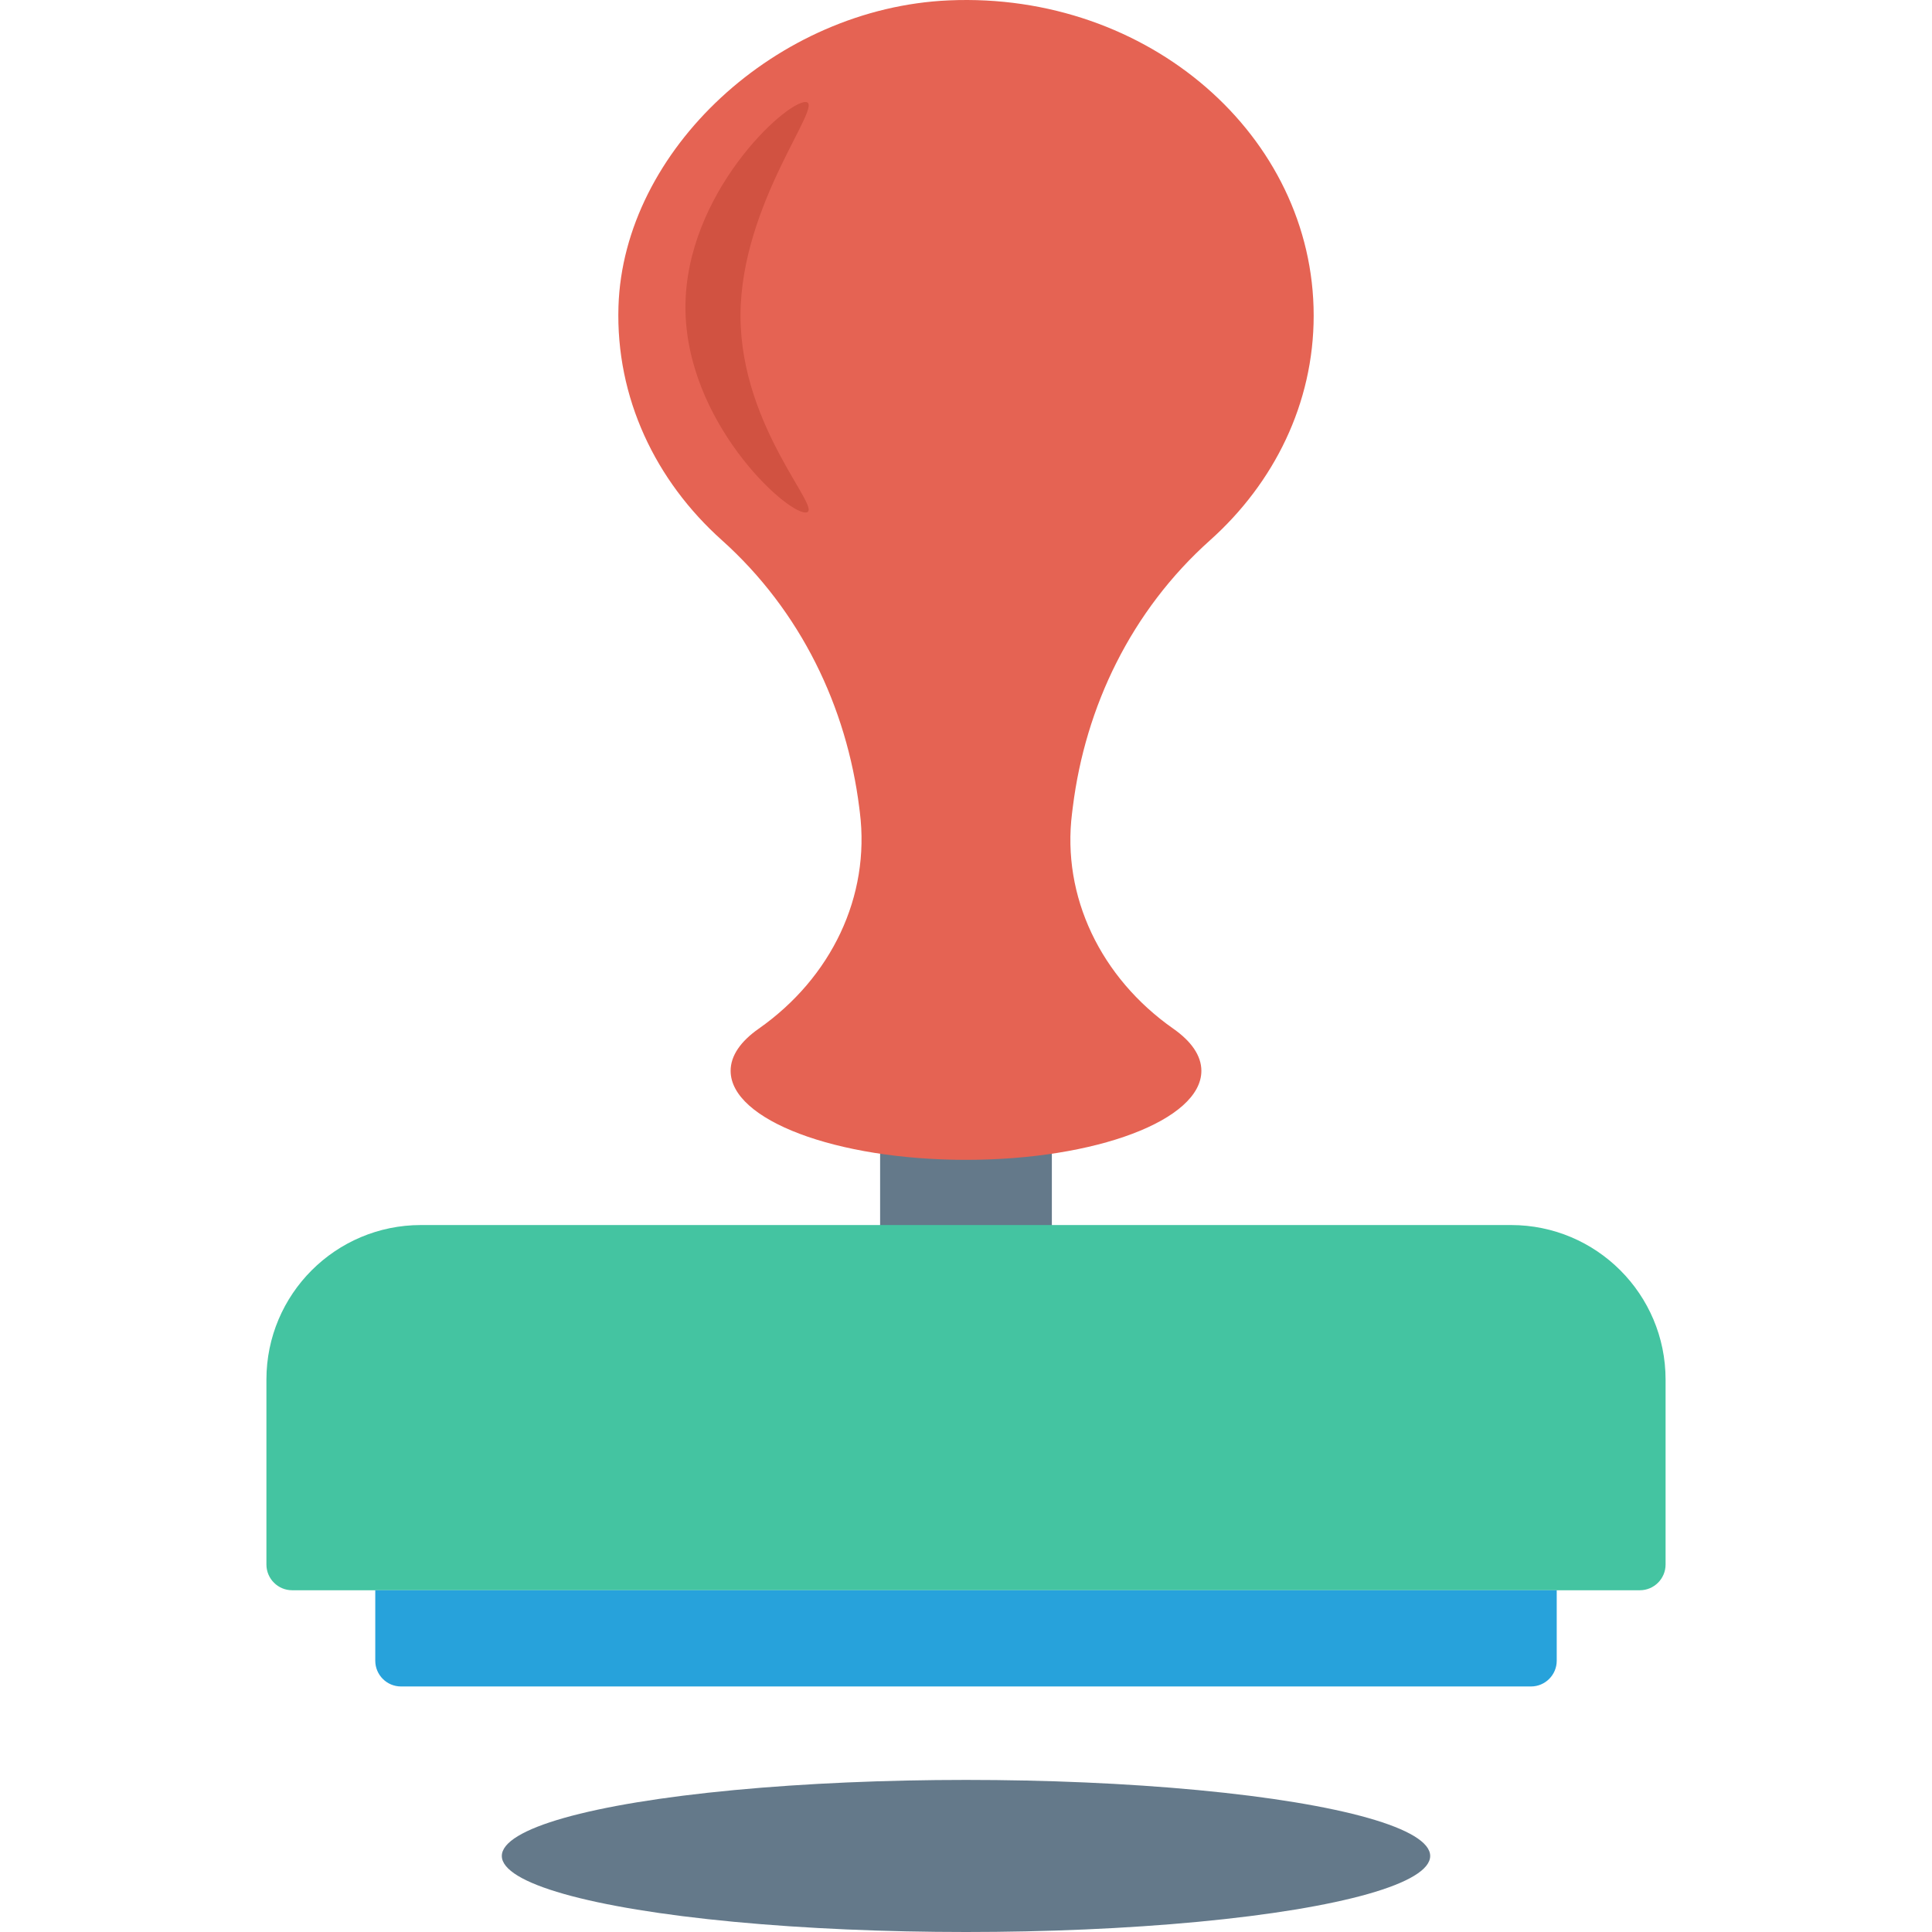 <?xml version="1.0" encoding="iso-8859-1"?>
<!-- Generator: Adobe Illustrator 19.0.0, SVG Export Plug-In . SVG Version: 6.00 Build 0)  -->
<svg version="1.1" id="Capa_1" xmlns="http://www.w3.org/2000/svg" xmlns:xlink="http://www.w3.org/1999/xlink" x="0px" y="0px"
	 viewBox="0 0 468.305 468.305" style="enable-background:new 0 0 468.305 468.305;" xml:space="preserve">
<rect x="213.335" y="271.004" style="fill:#64798A;" width="41.628" height="30.695"/>
<path style="fill:#E56353;" d="M318.427,76.503c0-43.497-39.987-78.515-88.41-76.413c-41.692,1.809-78.909,36.295-80.103,74.171
	c-0.699,22.187,9.018,42.306,25.035,56.651c19.206,17.202,30.29,40.529,33.332,64.865l0.143,1.142
	c2.544,20.35-6.892,40.072-24.539,52.444c-4.329,3.035-6.786,6.507-6.786,10.2c0,11.916,25.544,21.575,57.054,21.575
	s57.054-9.66,57.054-21.575c0-3.693-2.457-7.165-6.786-10.2c-17.647-12.372-27.082-32.097-24.568-52.209l0.196-1.569
	c3.032-24.255,14.093-47.495,33.252-64.623C308.809,117.098,318.427,97.827,318.427,76.503z"/>
<path style="fill:#44C4A1;" d="M102.042,296.941h264.221c20.69,0,37.463,16.773,37.463,37.463v44.82
	c0,3.448-2.796,6.244-6.244,6.244H70.822c-3.448,0-6.244-2.795-6.244-6.244v-44.82C64.579,313.714,81.352,296.941,102.042,296.941z"
	/>
<path style="fill:#27A2DB;" d="M90.963,385.468h286.378v17.076c0,3.448-2.796,6.244-6.244,6.244H97.207
	c-3.448,0-6.244-2.796-6.244-6.244V385.468z"/>
<ellipse style="fill:#64798A;" cx="234.153" cy="449.873" rx="112.515" ry="18.432"/>
<path style="fill:#D15241;" d="M179.493,76.543c0,27.476,20.768,47.681,15.75,47.681s-29.094-22.274-29.094-49.749
	s24.076-49.749,29.094-49.749S179.493,49.067,179.493,76.543z"/>
<g>
</g>
<g>
</g>
<g>
</g>
<g>
</g>
<g>
</g>
<g>
</g>
<g>
</g>
<g>
</g>
<g>
</g>
<g>
</g>
<g>
</g>
<g>
</g>
<g>
</g>
<g>
</g>
<g>
</g>
</svg>
